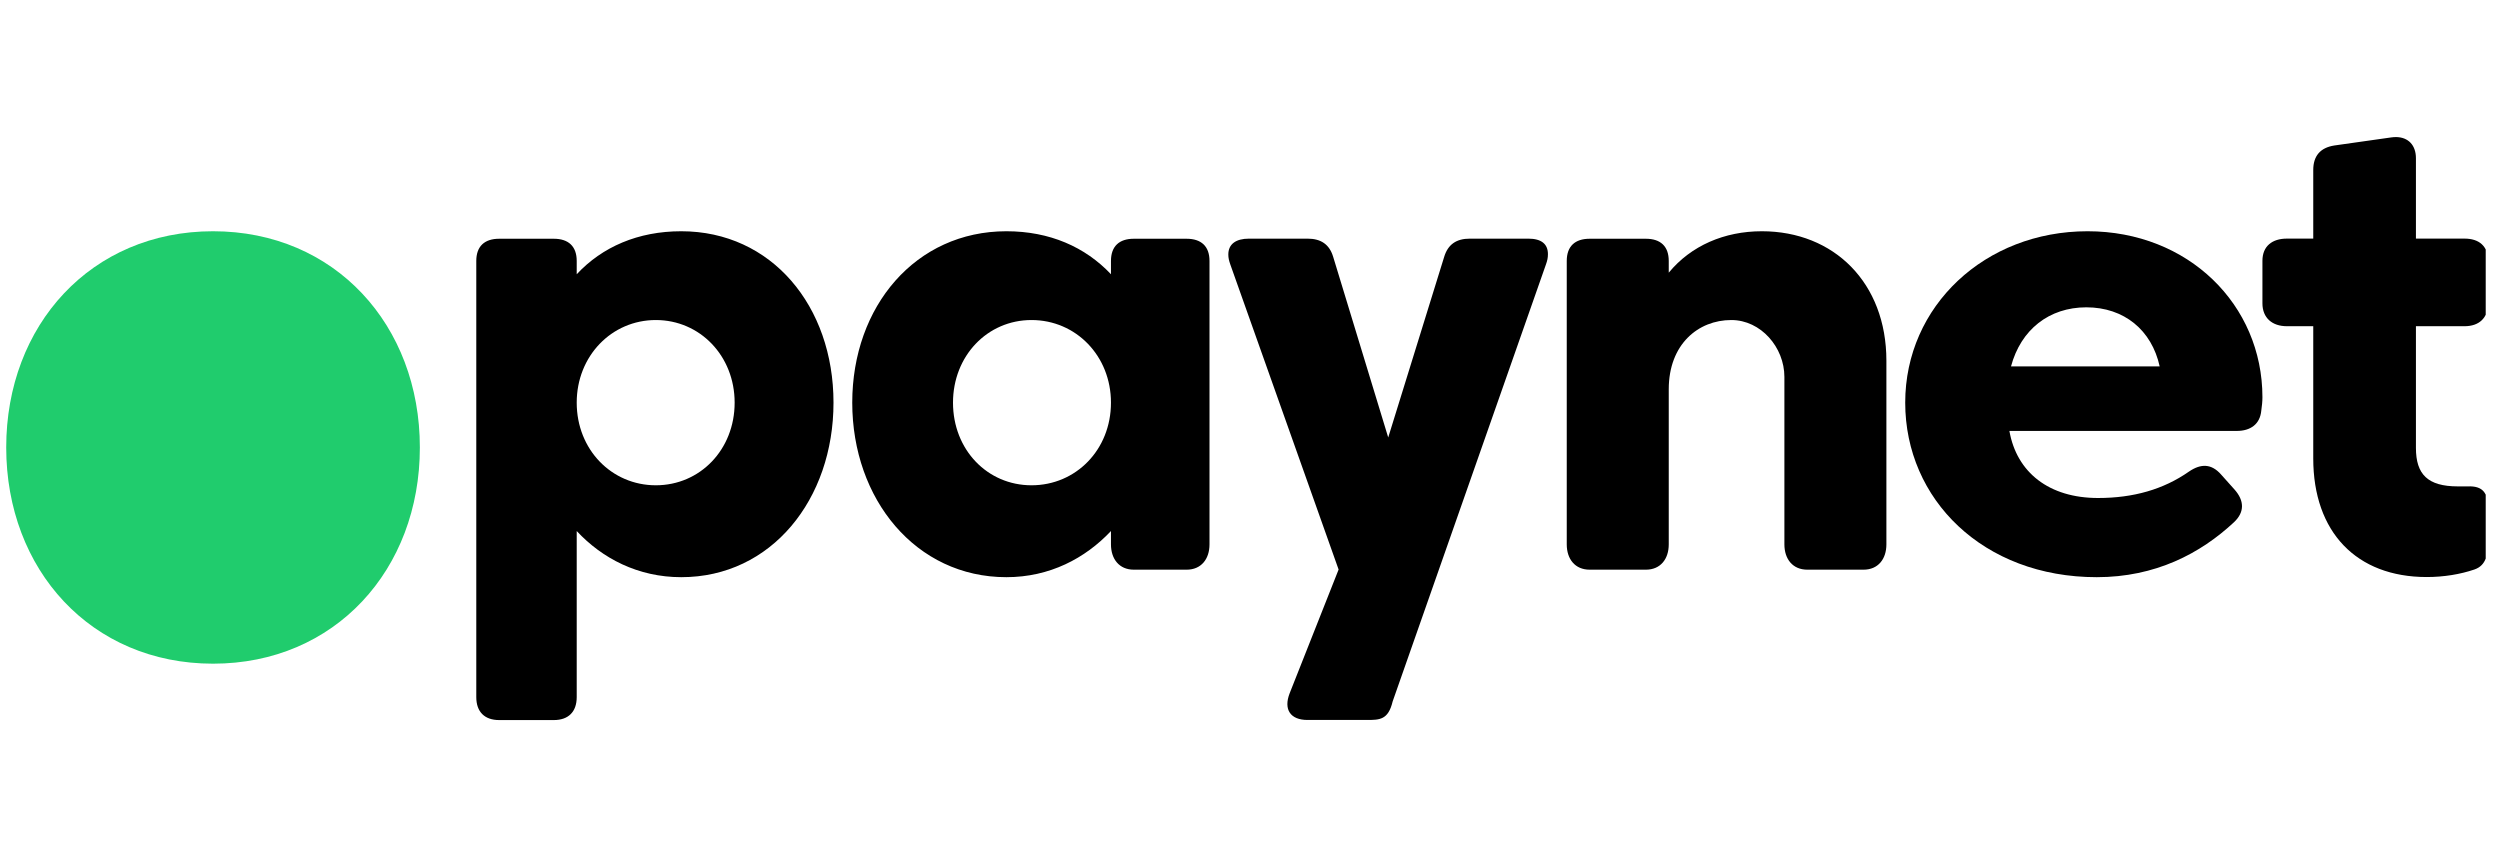 <svg width="70" height="24" viewBox="0 0 70 24" fill="none" xmlns="http://www.w3.org/2000/svg">
<g id="644e05c460a3270b14e86c6f_paynet-logo-5 1" clip-path="url(#clip0_1903_75827)">
<path id="Vector" d="M5.965 18.583C9.378 18.583 11.756 15.953 11.756 12.529C11.756 9.104 9.378 6.475 5.965 6.475C2.551 6.475 0.174 9.104 0.174 12.529C0.174 15.953 2.551 18.583 5.965 18.583Z" fill="#20CC6D"/>
<path id="Vector_2" d="M23.338 11.274C23.338 8.569 21.602 6.475 19.075 6.475C17.865 6.475 16.86 6.914 16.148 7.679V7.306C16.148 6.896 15.916 6.685 15.507 6.685H13.977C13.567 6.685 13.336 6.896 13.336 7.306V19.52C13.336 19.93 13.567 20.162 13.977 20.162H15.507C15.916 20.162 16.148 19.93 16.148 19.52V14.869C16.86 15.634 17.865 16.161 19.075 16.161C21.602 16.161 23.338 13.979 23.338 11.274ZM20.57 11.274C20.57 12.591 19.6 13.588 18.363 13.588C17.127 13.588 16.148 12.591 16.148 11.274C16.148 9.966 17.127 8.961 18.363 8.961C19.6 8.961 20.57 9.966 20.57 11.274Z" fill="black"/>
<path id="Vector_3" d="M23.863 11.274C23.863 13.979 25.643 16.161 28.179 16.161C29.389 16.161 30.386 15.634 31.107 14.869V15.243C31.107 15.652 31.338 15.951 31.747 15.951H33.225C33.635 15.951 33.866 15.652 33.866 15.243V7.306C33.866 6.896 33.635 6.685 33.225 6.685H31.747C31.338 6.685 31.107 6.896 31.107 7.306V7.679C30.386 6.914 29.389 6.475 28.179 6.475C25.643 6.475 23.863 8.569 23.863 11.274ZM26.684 11.274C26.684 9.966 27.645 8.961 28.882 8.961C30.128 8.961 31.107 9.966 31.107 11.274C31.107 12.591 30.128 13.588 28.882 13.588C27.645 13.588 26.684 12.591 26.684 11.274Z" fill="black"/>
<path id="Vector_4" d="M36.61 20.159H38.265C38.63 20.159 38.87 20.159 38.994 19.641L43.288 7.4C43.325 7.296 43.342 7.219 43.342 7.116C43.342 6.831 43.157 6.682 42.794 6.682H41.156C40.783 6.682 40.543 6.839 40.436 7.195L38.87 12.249L37.33 7.195C37.224 6.839 36.983 6.682 36.61 6.682H34.972C34.605 6.682 34.393 6.835 34.393 7.126C34.393 7.219 34.412 7.3 34.447 7.4L37.481 15.947L36.111 19.41C35.934 19.864 36.129 20.159 36.61 20.159Z" fill="black"/>
<path id="Vector_5" d="M49.332 6.475C48.282 6.475 47.348 6.879 46.725 7.635V7.306C46.725 6.896 46.494 6.685 46.085 6.685H44.51C44.1 6.685 43.869 6.896 43.869 7.306V15.243C43.869 15.652 44.1 15.951 44.51 15.951H46.085C46.494 15.951 46.725 15.652 46.725 15.243V10.9C46.725 9.637 47.552 8.961 48.477 8.961C49.305 8.961 49.963 9.726 49.963 10.553V15.243C49.963 15.652 50.195 15.951 50.604 15.951H52.179C52.588 15.951 52.819 15.652 52.819 15.243V10.1C52.819 7.92 51.352 6.475 49.332 6.475Z" fill="black"/>
<path id="Vector_6" d="M67.646 12.542V9.134H69.007C69.416 9.134 69.665 8.903 69.665 8.494V7.301C69.665 6.892 69.416 6.681 69.007 6.681H67.646V4.43C67.646 4.07 67.436 3.841 67.09 3.838C67.046 3.838 67 3.841 66.951 3.848L65.359 4.074C64.967 4.136 64.771 4.368 64.771 4.759V6.681H64.032C63.623 6.681 63.348 6.892 63.348 7.301V8.494C63.348 8.903 63.623 9.134 64.032 9.134H64.771V12.836C64.771 14.9 65.981 16.157 67.948 16.157C68.428 16.157 68.891 16.08 69.283 15.946C69.621 15.831 69.665 15.505 69.665 15.149V14.233C69.665 13.806 69.523 13.601 69.096 13.619H68.82C67.975 13.619 67.646 13.281 67.646 12.542Z" fill="black"/>
<path id="Vector_7" d="M56.263 12.066H62.63C63.012 12.066 63.281 11.879 63.316 11.497C63.334 11.372 63.348 11.239 63.348 11.123C63.348 8.534 61.273 6.475 58.452 6.475C55.578 6.475 53.346 8.569 53.346 11.274C53.346 13.979 55.525 16.161 58.71 16.161C60.347 16.161 61.611 15.501 62.554 14.62C62.856 14.335 62.838 14.015 62.571 13.712L62.189 13.285C61.922 12.983 61.628 12.974 61.29 13.205C60.578 13.703 59.734 13.944 58.746 13.944C57.376 13.944 56.468 13.232 56.263 12.066ZM58.417 8.605C59.476 8.605 60.249 9.245 60.471 10.26H56.308C56.584 9.228 57.376 8.605 58.417 8.605Z" fill="black"/>
</g>
<defs>
<clipPath id="clip0_1903_75827">
<rect width="69.6" height="24" fill="white"/>
</clipPath>
</defs>
</svg>

